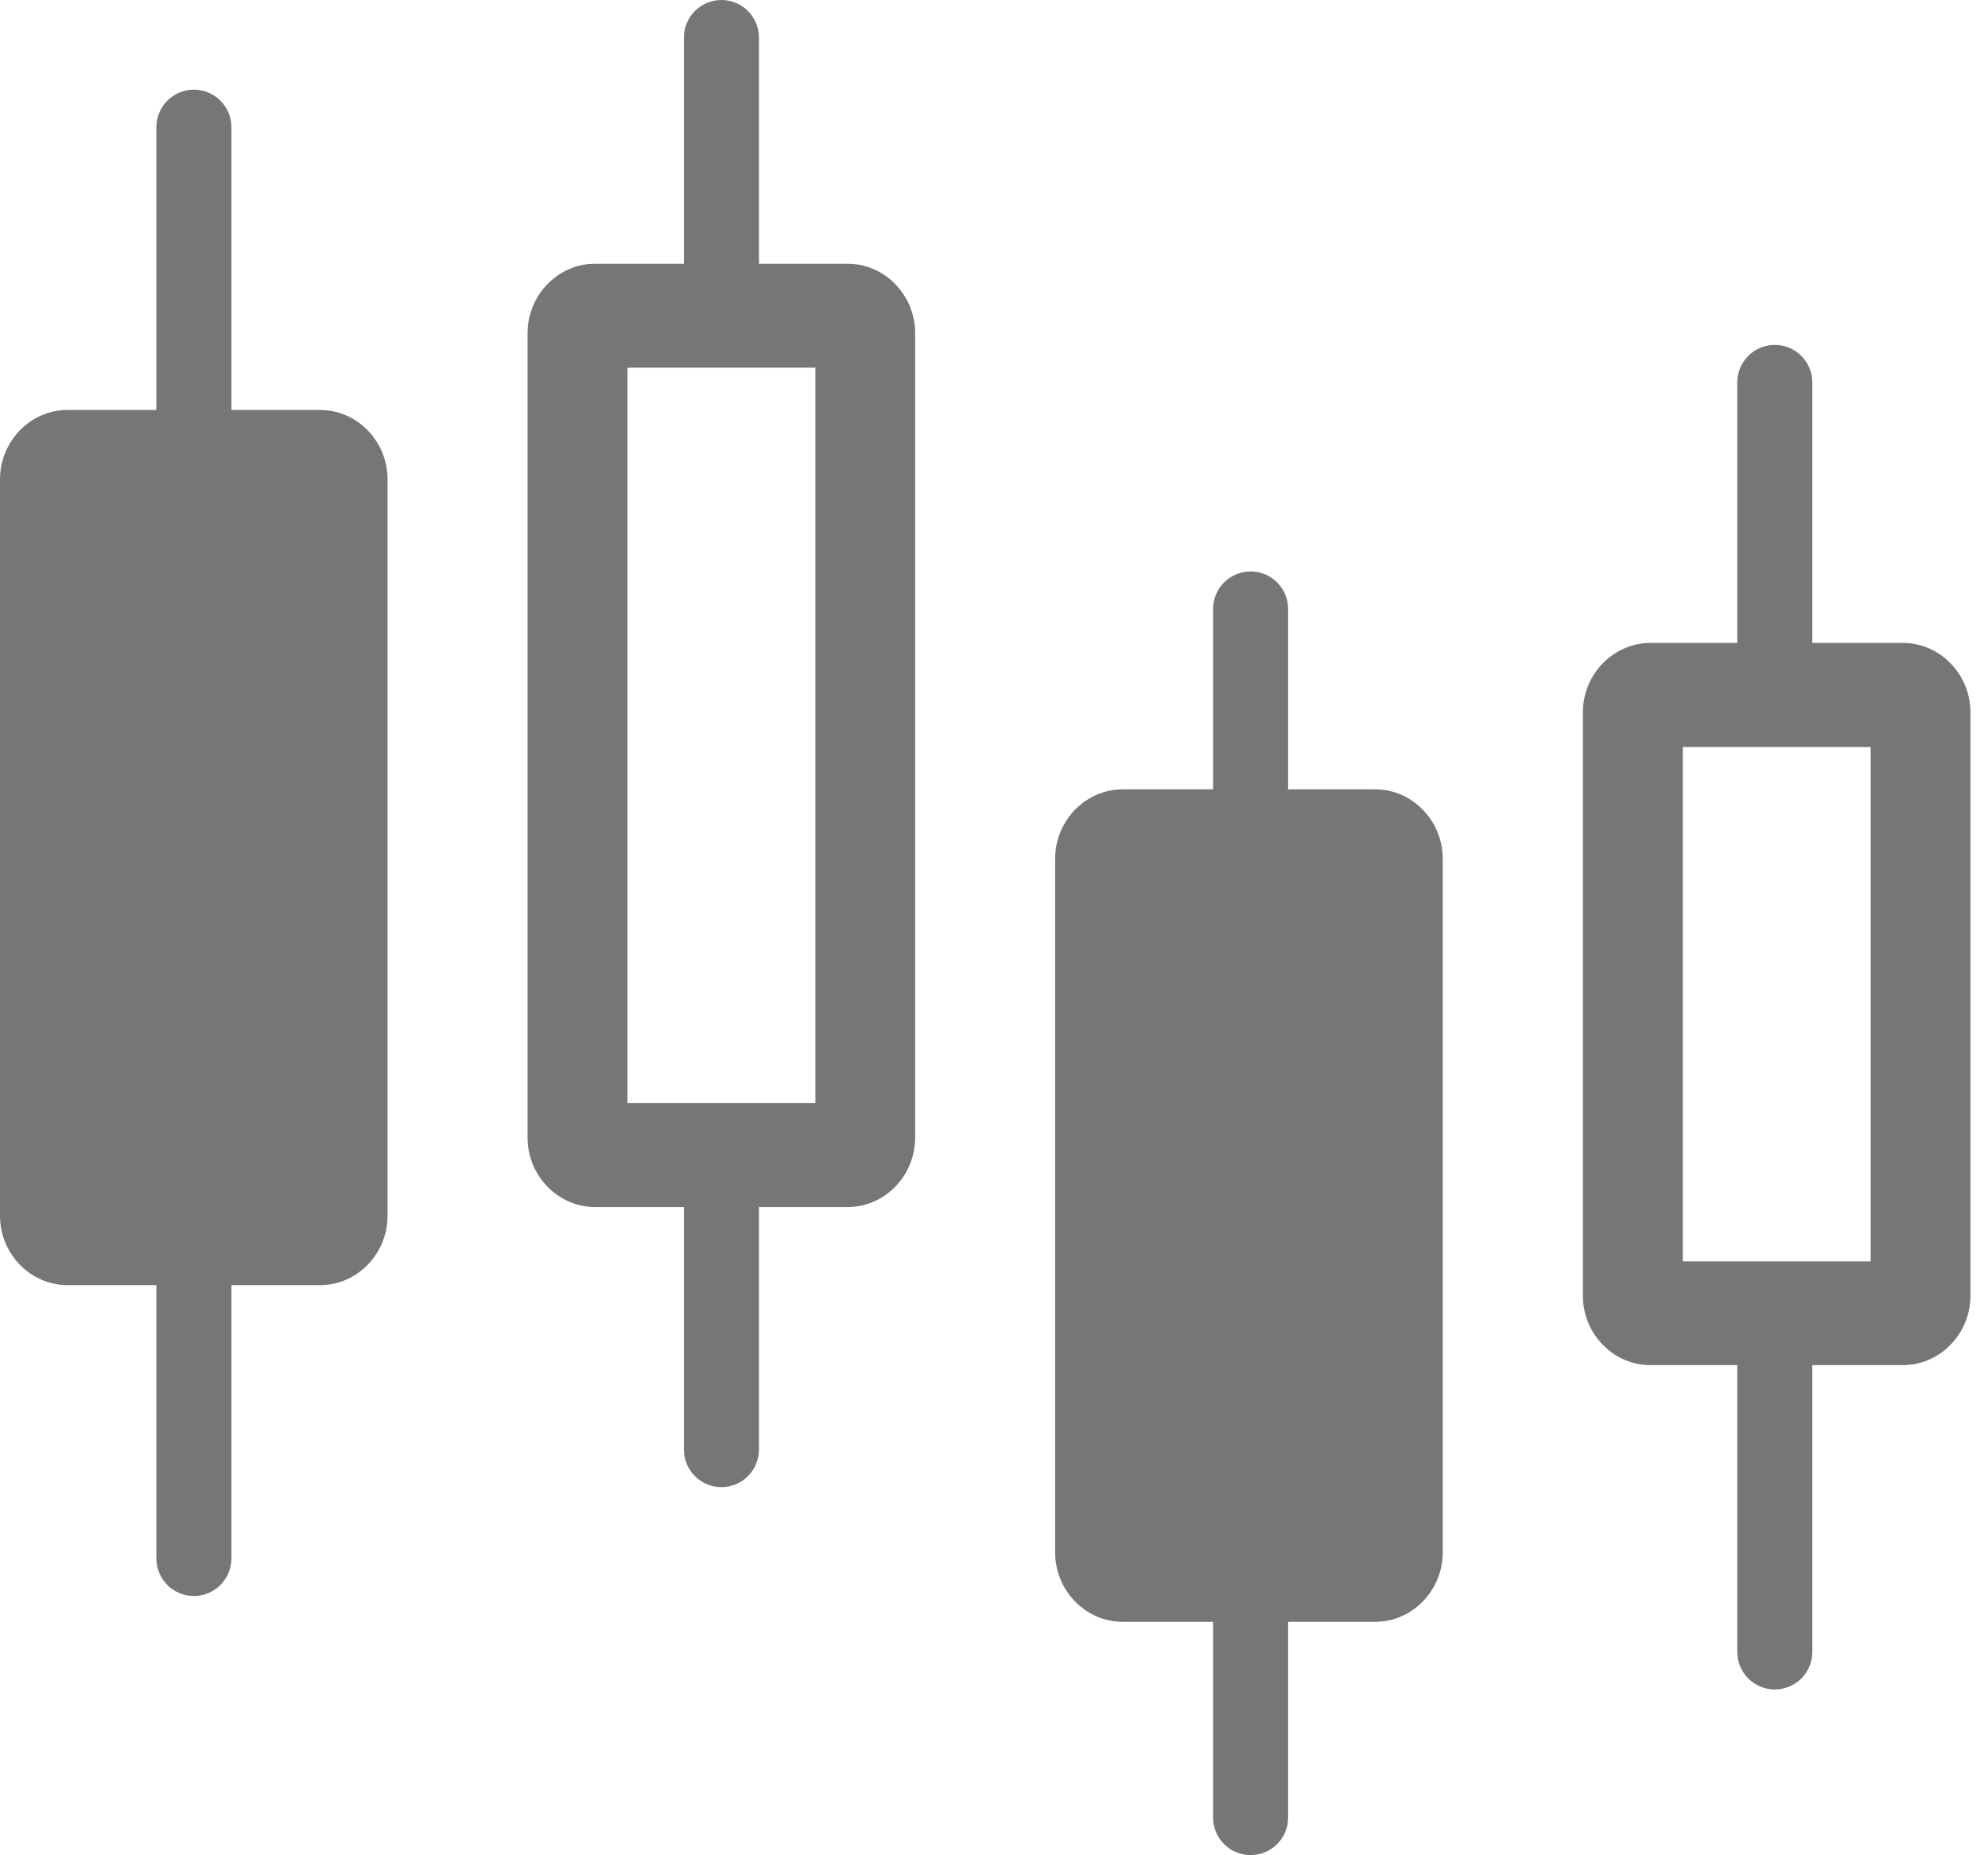 <svg width="60" height="56" viewBox="0 0 60 56" fill="none" xmlns="http://www.w3.org/2000/svg">
<g clip-path="url(#clip0_315_2366)">
<path d="M38.877 25.384C38.877 26.008 38.369 26.517 37.745 26.517C37.12 26.517 36.612 26.008 36.612 25.384V18.381C36.612 17.757 37.12 17.248 37.745 17.248C38.369 17.248 38.877 17.757 38.877 18.381V25.384Z" fill="#767676"/>
<path d="M38.877 54.863C38.877 55.487 38.369 55.995 37.745 55.995C37.12 55.995 36.612 55.487 36.612 54.863V47.859C36.612 47.235 37.12 46.727 37.745 46.727C38.369 46.727 38.877 47.235 38.877 47.859V54.863Z" fill="#767676"/>
<path d="M33.878 23.826H41.51C42.057 23.826 42.555 24.053 42.923 24.421C43.306 24.803 43.543 25.336 43.543 25.921V46.858C43.543 47.443 43.306 47.976 42.923 48.358C42.555 48.726 42.057 48.953 41.51 48.953H33.878C33.331 48.953 32.833 48.726 32.465 48.358C32.082 47.976 31.845 47.443 31.845 46.858V25.921C31.845 25.336 32.082 24.803 32.465 24.421C32.837 24.053 33.336 23.826 33.878 23.826ZM40.532 26.962H34.86V45.812H40.532V26.962Z" fill="#767676"/>
<path fill-rule="evenodd" clip-rule="evenodd" d="M33.878 25.394H41.51C41.8 25.394 42.038 25.631 42.038 25.922V46.858C42.038 47.148 41.8 47.386 41.51 47.386H33.878C33.587 47.386 33.35 47.148 33.35 46.858V25.922C33.355 25.631 33.592 25.394 33.878 25.394Z" fill="#767676"/>
<path d="M54.698 20.98C54.698 21.604 54.19 22.113 53.566 22.113C52.941 22.113 52.433 21.604 52.433 20.98V11.543C52.433 10.918 52.941 10.41 53.566 10.41C54.19 10.41 54.698 10.918 54.698 11.543V20.98Z" fill="#767676"/>
<path d="M54.698 49.863C54.698 50.488 54.19 50.996 53.566 50.996C52.941 50.996 52.433 50.488 52.433 49.863V40.431C52.433 39.806 52.941 39.298 53.566 39.298C54.19 39.298 54.698 39.806 54.698 40.431V49.863Z" fill="#767676"/>
<path d="M49.805 19.407H57.437C57.984 19.407 58.483 19.635 58.85 20.003C59.233 20.385 59.47 20.917 59.47 21.503V39.11C59.47 39.695 59.233 40.228 58.85 40.61C58.483 40.978 57.984 41.205 57.437 41.205H49.805C49.258 41.205 48.76 40.978 48.392 40.61C48.01 40.228 47.773 39.7 47.773 39.11V21.503C47.773 20.917 48.01 20.385 48.392 20.003C48.76 19.64 49.258 19.407 49.805 19.407ZM56.46 22.548H50.788V38.074H56.46V22.548Z" fill="#767676"/>
<path d="M22.906 9.529C22.906 10.154 22.398 10.662 21.774 10.662C21.149 10.662 20.641 10.154 20.641 9.529V1.132C20.641 0.508 21.149 0 21.774 0C22.398 0 22.906 0.508 22.906 1.132V9.529Z" fill="#767676"/>
<path d="M22.906 43.755C22.906 44.38 22.398 44.888 21.774 44.888C21.149 44.888 20.641 44.38 20.641 43.755V35.363C20.641 34.739 21.149 34.231 21.774 34.231C22.398 34.231 22.906 34.739 22.906 35.363V43.755Z" fill="#767676"/>
<path d="M17.955 7.961H25.587C26.134 7.961 26.633 8.189 27.001 8.557C27.383 8.939 27.62 9.471 27.62 10.057V34.338C27.62 34.923 27.383 35.456 27.001 35.838C26.633 36.206 26.134 36.433 25.587 36.433H17.955C17.413 36.433 16.91 36.206 16.542 35.838C16.16 35.456 15.923 34.928 15.923 34.338V10.057C15.923 9.471 16.16 8.939 16.542 8.557C16.91 8.189 17.413 7.961 17.955 7.961ZM24.61 11.098H18.938V33.292H24.61V11.098Z" fill="#767676"/>
<path d="M6.984 47.041C6.984 47.666 6.476 48.174 5.851 48.174C5.227 48.174 4.719 47.666 4.719 47.041V37.217C4.719 36.593 5.227 36.084 5.851 36.084C6.476 36.084 6.984 36.593 6.984 37.217V47.041Z" fill="#767676"/>
<path d="M6.984 13.658C6.984 14.282 6.476 14.79 5.851 14.79C5.227 14.79 4.719 14.282 4.719 13.658V3.838C4.719 3.214 5.227 2.706 5.851 2.706C6.476 2.706 6.984 3.214 6.984 3.838V13.658Z" fill="#767676"/>
<path d="M2.033 12.375H9.665C10.212 12.375 10.71 12.602 11.078 12.97C11.46 13.353 11.697 13.885 11.697 14.471V36.694C11.697 37.28 11.46 37.812 11.078 38.195C10.71 38.562 10.212 38.79 9.665 38.79H2.033C1.486 38.79 0.987 38.562 0.619 38.195C0.237 37.812 0 37.28 0 36.694V14.471C0 13.885 0.237 13.353 0.619 12.97C0.987 12.602 1.486 12.375 2.033 12.375ZM8.687 15.511H3.01V35.649H8.682V15.511H8.687Z" fill="#767676"/>
<path fill-rule="evenodd" clip-rule="evenodd" d="M2.033 13.943H9.665C9.955 13.943 10.192 14.181 10.192 14.471V36.695C10.192 36.985 9.955 37.222 9.665 37.222H2.033C1.742 37.222 1.505 36.985 1.505 36.695V14.471C1.505 14.181 1.742 13.943 2.033 13.943Z" fill="#767676"/>
</g>
<defs>
<clipPath id="clip0_315_2366">
<rect width="59.47" height="56" fill="white"/>
</clipPath>
</defs>
</svg>
